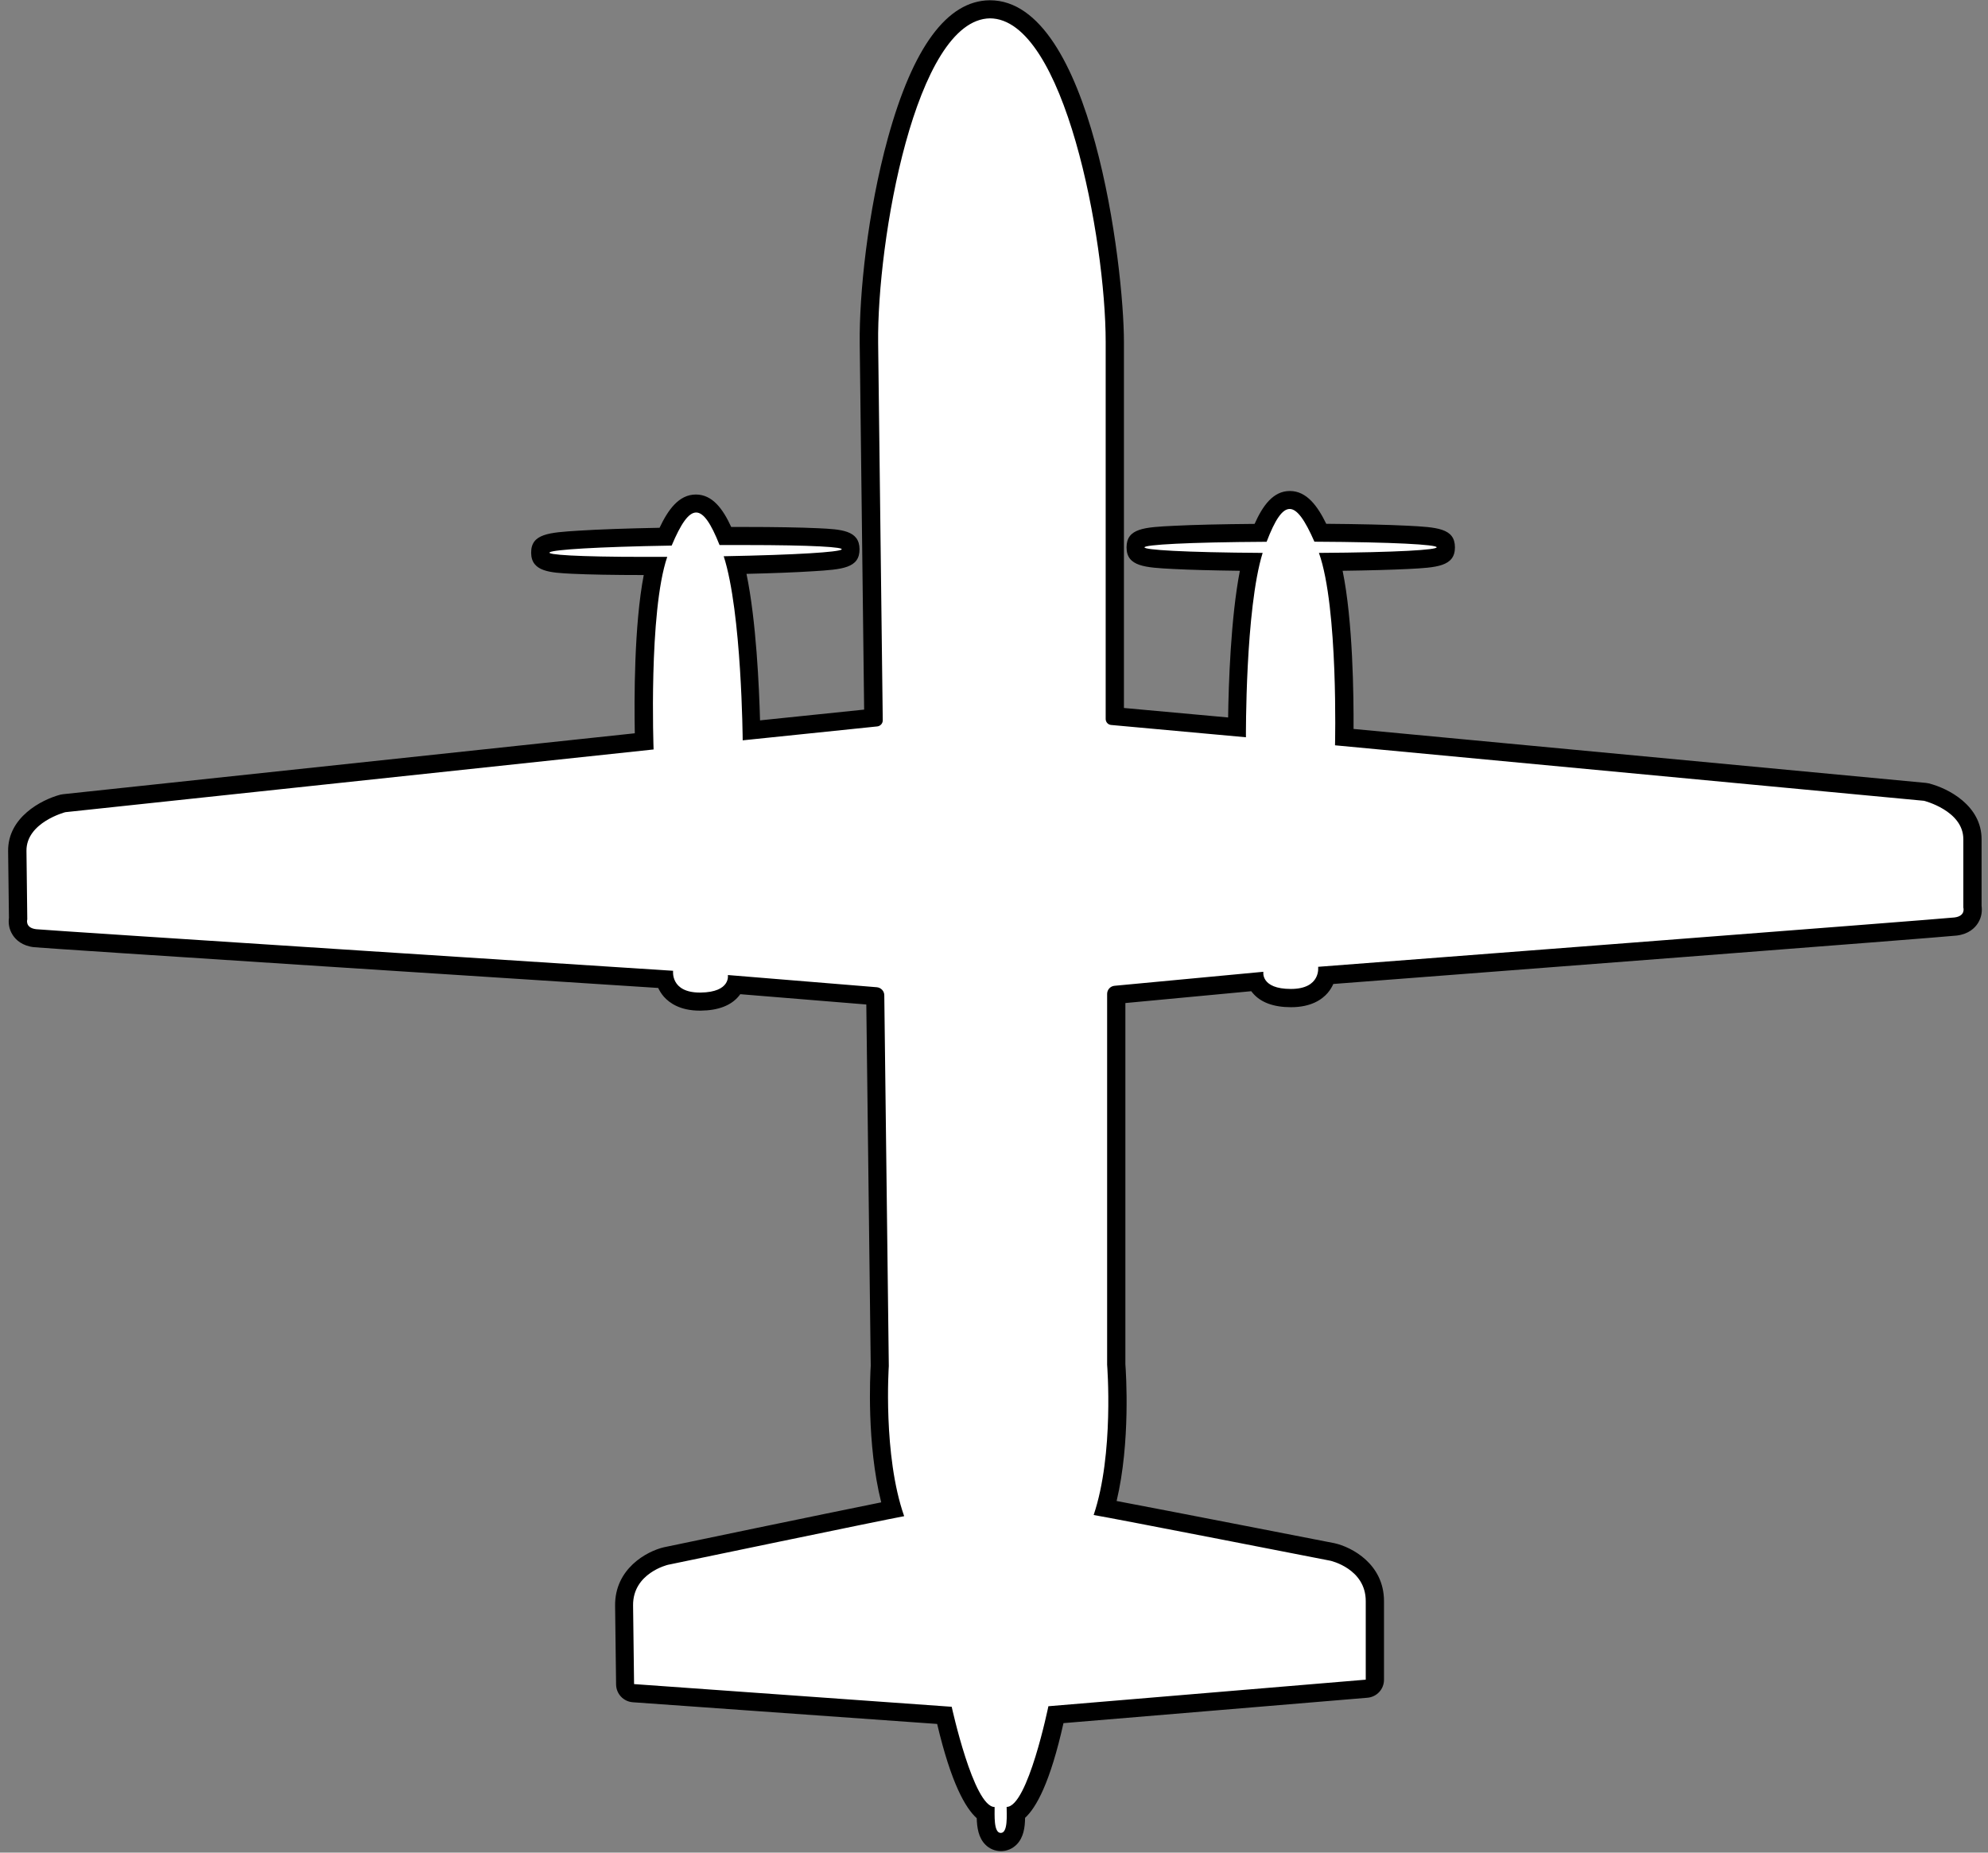 <svg width="220" height="205" viewBox="0 0 220 205" fill="none" xmlns="http://www.w3.org/2000/svg">
<rect x="0" y="0" width="220" height="205" fill="#808080" stroke="none"/>
<g clip-path="url(#clip0_307_79)">
<path d="M110.749 203.83C110.369 203.83 109.999 203.68 109.729 203.4C109.149 202.81 109.069 201.8 109.069 200.63C107.069 199.32 105.529 194.33 104.499 189.82L70.089 187.37C69.569 187.33 69.169 186.91 69.159 186.39L69.049 177.69C69.009 174.22 72.059 172.58 73.679 172.2C74.589 172.01 93.609 168.05 98.749 167.03C96.759 160.28 97.329 151.51 97.349 151.12L96.849 110.25L81.359 108.98C81.269 109.19 81.149 109.4 80.989 109.6C80.319 110.41 79.159 110.83 77.529 110.85C75.999 110.85 74.909 110.45 74.219 109.65C73.849 109.23 73.659 108.78 73.559 108.38C65.269 107.85 5.099 103.97 3.869 103.83C2.949 103.72 2.479 103.29 2.249 102.95C1.919 102.45 1.939 101.93 1.989 101.64L1.899 94.19C1.849 90.3 6.729 88.97 6.939 88.92C6.989 88.91 7.039 88.9 7.089 88.89L71.269 82.05C71.189 78.86 71.049 68.46 72.479 62.64C72.089 62.64 71.709 62.64 71.339 62.64C59.789 62.64 59.789 62.3 59.779 61.18C59.779 60.07 59.769 59.65 73.639 59.4C74.629 57.17 75.619 55.73 77.009 55.73C78.399 55.73 79.449 57.38 80.269 59.32C81.009 59.32 81.719 59.32 82.389 59.32C94.099 59.32 94.099 59.66 94.109 60.77C94.109 61.87 94.119 62.27 81.359 62.53C82.769 68.14 83.069 77.59 83.129 80.82L96.639 79.42L96.129 38.01C96.059 32.63 96.989 23.6 99.209 15.54C101.019 8.96 104.279 1.1 109.509 1.03C119.099 1.03 123.349 27.7 123.349 37.84V79.25L136.869 80.48C136.889 77.25 137.079 67.79 138.419 62.17C125.649 62.06 125.649 61.67 125.649 60.56C125.649 59.43 125.649 59.04 139.479 58.95C140.279 56.99 141.249 55.32 142.719 55.32C144.099 55.32 145.099 56.75 146.109 58.95C159.989 59.03 159.989 59.46 159.989 60.57C159.989 61.68 159.989 62.08 147.309 62.18C148.809 67.97 148.799 78.38 148.759 81.57L213.009 87.63C213.009 87.63 213.109 87.64 213.159 87.66C213.369 87.71 218.269 88.98 218.269 92.87V100.32C218.319 100.6 218.349 101.12 218.019 101.63C217.799 101.98 217.339 102.42 216.419 102.53C215.189 102.69 155.069 107.3 146.799 107.93C146.709 108.33 146.519 108.79 146.149 109.22C145.449 110.03 144.339 110.45 142.859 110.45C141.229 110.45 140.059 110.04 139.379 109.24C139.209 109.04 139.089 108.84 138.999 108.63L123.519 110.09V151.04C123.549 151.35 124.219 160.11 122.309 166.89C127.459 167.84 146.519 171.57 147.419 171.75C149.069 172.12 152.139 173.72 152.139 177.19V185.89C152.139 186.41 151.739 186.84 151.219 186.89L116.849 189.76C115.879 194.3 114.389 199.32 112.409 200.64C112.419 201.82 112.359 202.83 111.779 203.42C111.509 203.7 111.139 203.85 110.749 203.85V203.83Z" fill="white"/>
<path d="M109.529 2.03C117.789 2.03 122.359 26.51 122.359 37.84V79.56C122.359 79.9 122.619 80.19 122.959 80.22L137.879 81.58C137.879 81.58 137.799 67.4 139.729 61.18C122.149 61.07 122.299 60.05 140.169 59.95C141.099 57.51 141.899 56.32 142.719 56.32C143.559 56.32 144.409 57.55 145.459 59.94C163.329 60.03 163.499 61.07 145.959 61.18C148.119 67.25 147.739 82.47 147.739 82.47L212.919 88.61C212.919 88.61 217.269 89.7 217.269 92.85V100.41C217.269 100.41 217.569 101.36 216.289 101.52C215.009 101.68 145.869 106.98 145.869 106.98C145.869 106.98 146.219 109.43 142.849 109.43C139.479 109.43 139.809 107.53 139.809 107.53L123.339 109.08C122.879 109.12 122.519 109.51 122.519 109.98V151.01C122.519 151.01 123.309 160.88 121.029 167.64C123.069 167.97 147.229 172.7 147.229 172.7C147.229 172.7 151.139 173.57 151.139 177.16V185.86L116.019 188.8C116.019 188.8 113.739 199.94 111.399 199.94C111.399 200.81 111.559 202.82 110.749 202.82C109.939 202.82 110.079 200.81 110.069 199.95C107.739 199.95 105.319 188.86 105.319 188.86L70.169 186.35C70.169 186.35 70.109 181.24 70.059 177.65C70.019 174.06 73.919 173.15 73.919 173.15C73.919 173.15 98.019 168.13 100.059 167.77C97.689 161.03 98.359 151.16 98.359 151.16L97.859 110.13C97.859 109.66 97.489 109.28 97.029 109.24L80.549 107.89C80.549 107.89 80.899 109.79 77.529 109.83C77.499 109.83 77.469 109.83 77.449 109.83C74.169 109.83 74.489 107.42 74.489 107.42C74.489 107.42 5.279 102.96 4.009 102.82C2.729 102.67 3.019 101.72 3.019 101.72C3.019 101.72 2.969 97.32 2.929 94.16C2.889 91 7.229 89.87 7.229 89.87L72.329 82.93C72.329 82.93 71.759 67.72 73.839 61.62C72.979 61.62 72.159 61.62 71.379 61.62C56.359 61.62 57.339 60.66 74.329 60.37C75.349 57.95 76.199 56.71 77.039 56.71C77.859 56.71 78.669 57.89 79.629 60.31C80.619 60.31 81.549 60.31 82.429 60.31C97.459 60.31 96.689 61.24 80.089 61.55C82.089 67.74 82.189 81.92 82.189 81.92L97.089 80.38C97.429 80.34 97.689 80.05 97.689 79.71L97.179 37.99C97.039 26.66 101.309 2.13 109.569 2.03M109.529 0.03H109.509C104.809 0.09 101.029 5.22 98.259 15.27C96.009 23.43 95.079 32.57 95.139 38.02L95.629 78.52L84.109 79.71C84.009 76.06 83.689 68.69 82.609 63.5C85.599 63.43 88.109 63.33 89.979 63.21C93.199 63.01 95.139 62.88 95.119 60.76C95.099 58.67 93.079 58.57 90.529 58.45C88.599 58.36 85.789 58.31 82.399 58.31C81.919 58.31 81.429 58.31 80.919 58.31C80.009 56.33 78.849 54.72 77.009 54.72C75.099 54.72 73.909 56.46 72.989 58.4C69.319 58.47 66.239 58.58 64.029 58.72C60.739 58.93 58.759 59.05 58.779 61.18C58.799 63.27 60.899 63.37 63.329 63.49C65.209 63.58 67.949 63.63 71.239 63.63C70.169 69.18 70.179 77.45 70.249 81.14L6.989 87.88C6.889 87.89 6.789 87.91 6.689 87.93C4.519 88.51 0.849 90.47 0.899 94.19L0.989 101.56C0.929 102.03 0.939 102.76 1.419 103.48C1.759 104 2.449 104.66 3.759 104.81C4.989 104.95 61.039 108.56 72.839 109.32C72.989 109.64 73.189 109.97 73.469 110.29C74.089 110.99 75.279 111.83 77.439 111.83H77.549C79.489 111.81 80.909 111.26 81.769 110.21C81.819 110.14 81.879 110.08 81.919 110.01L95.869 111.15L96.359 151.11C96.299 152.06 95.889 159.76 97.519 166.24C91.219 167.51 74.349 171.02 73.519 171.2C73.499 171.2 73.489 171.2 73.469 171.21C71.579 171.65 68.019 173.58 68.069 177.69L68.179 186.39C68.189 187.43 68.999 188.29 70.039 188.36L103.709 190.76C105.269 197.37 106.849 200.07 108.089 201.19C108.119 202.23 108.279 203.34 109.039 204.11C109.499 204.58 110.119 204.83 110.769 204.83C111.439 204.83 112.049 204.57 112.519 204.09C113.279 203.31 113.429 202.19 113.439 201.15C114.669 200.02 116.209 197.29 117.689 190.67L151.329 187.86C152.369 187.77 153.159 186.91 153.159 185.87V177.17C153.159 173.06 149.579 171.18 147.679 170.76C147.659 170.76 147.649 170.76 147.629 170.75C146.789 170.59 129.879 167.28 123.569 166.09C125.119 159.59 124.609 151.9 124.539 150.95V110.99L138.469 109.68C138.519 109.75 138.569 109.81 138.629 109.88C139.509 110.92 140.929 111.45 142.869 111.45C145.089 111.45 146.299 110.6 146.919 109.88C147.199 109.55 147.409 109.21 147.549 108.88C159.339 107.98 215.339 103.68 216.559 103.52C217.869 103.35 218.539 102.69 218.879 102.16C219.349 101.43 219.349 100.7 219.289 100.23V92.86C219.289 89.14 215.599 87.22 213.429 86.68C213.329 86.66 213.229 86.64 213.129 86.63L149.789 80.66C149.809 76.97 149.719 68.7 148.579 63.16C151.529 63.12 154.009 63.05 155.859 62.96C158.959 62.8 161.009 62.69 161.009 60.57C161.009 58.44 159.019 58.34 155.729 58.17C153.519 58.06 150.439 57.99 146.769 57.96C145.829 56.04 144.629 54.33 142.739 54.33C140.889 54.33 139.739 55.96 138.839 57.97C135.199 58 132.139 58.07 129.949 58.18C126.659 58.34 124.669 58.44 124.669 60.57C124.669 62.69 126.719 62.8 129.839 62.96C131.709 63.06 134.219 63.12 137.209 63.16C136.199 68.36 135.959 75.74 135.909 79.39L124.379 78.34V37.84C124.379 29.5 120.829 0.03 109.549 0.03L109.529 0.03Z" fill="black"/>
</g>
<defs>
<clipPath id="clip0_307_79">
<rect width="218.4" height="204.8" fill="white" transform="translate(0.9 0.03)"/>
</clipPath>
</defs>
</svg>

